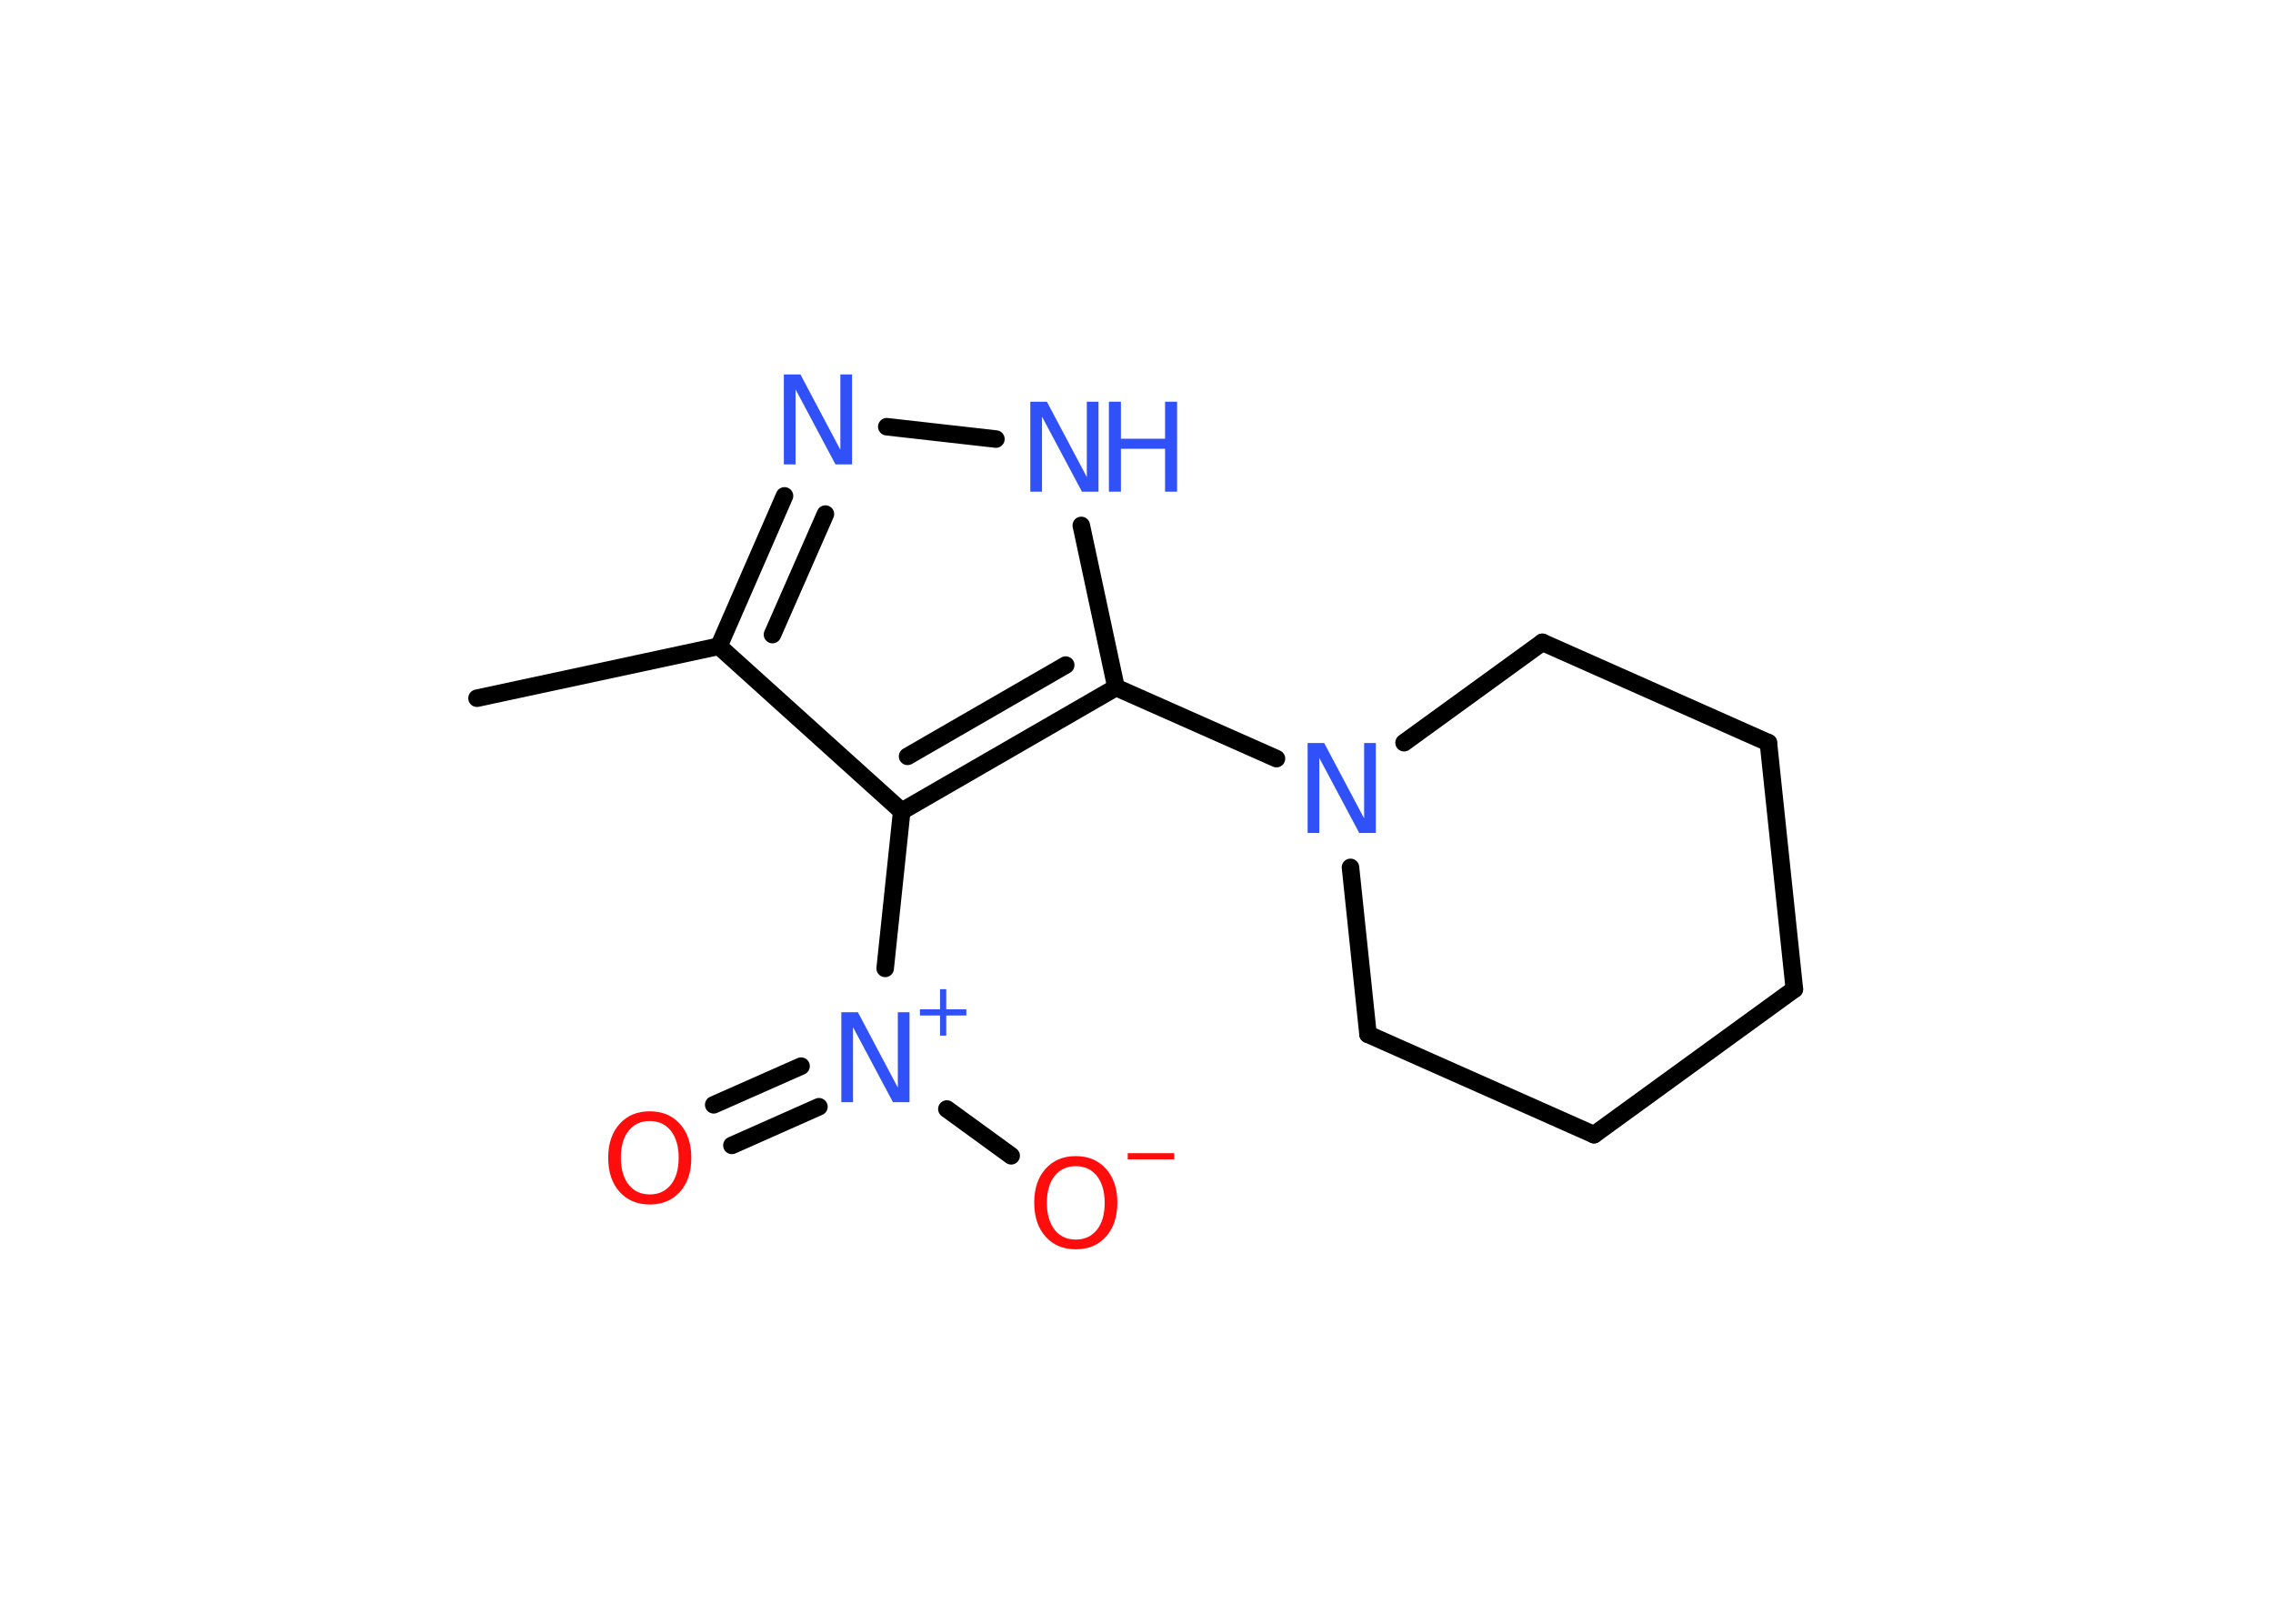 <?xml version='1.0' encoding='UTF-8'?>
<!DOCTYPE svg PUBLIC "-//W3C//DTD SVG 1.1//EN" "http://www.w3.org/Graphics/SVG/1.1/DTD/svg11.dtd">
<svg version='1.2' xmlns='http://www.w3.org/2000/svg' xmlns:xlink='http://www.w3.org/1999/xlink' width='70.0mm' height='50.0mm' viewBox='0 0 70.0 50.0'>
  <desc>Generated by the Chemistry Development Kit (http://github.com/cdk)</desc>
  <g stroke-linecap='round' stroke-linejoin='round' stroke='#000000' stroke-width='.54' fill='#3050F8'>
    <rect x='.0' y='.0' width='70.0' height='50.0' fill='#FFFFFF' stroke='none'/>
    <g id='mol1' class='mol'>
      <line id='mol1bnd1' class='bond' x1='14.69' y1='21.5' x2='22.14' y2='19.9'/>
      <g id='mol1bnd2' class='bond'>
        <line x1='24.16' y1='15.27' x2='22.14' y2='19.9'/>
        <line x1='25.42' y1='15.83' x2='23.79' y2='19.54'/>
      </g>
      <line id='mol1bnd3' class='bond' x1='27.31' y1='13.14' x2='30.67' y2='13.52'/>
      <line id='mol1bnd4' class='bond' x1='33.3' y1='16.18' x2='34.37' y2='21.17'/>
      <line id='mol1bnd5' class='bond' x1='34.37' y1='21.17' x2='39.31' y2='23.36'/>
      <line id='mol1bnd6' class='bond' x1='43.24' y1='22.87' x2='47.5' y2='19.78'/>
      <line id='mol1bnd7' class='bond' x1='47.5' y1='19.78' x2='54.46' y2='22.87'/>
      <line id='mol1bnd8' class='bond' x1='54.46' y1='22.87' x2='55.26' y2='30.46'/>
      <line id='mol1bnd9' class='bond' x1='55.26' y1='30.46' x2='49.09' y2='34.94'/>
      <line id='mol1bnd10' class='bond' x1='49.09' y1='34.94' x2='42.13' y2='31.85'/>
      <line id='mol1bnd11' class='bond' x1='41.59' y1='26.71' x2='42.13' y2='31.85'/>
      <g id='mol1bnd12' class='bond'>
        <line x1='27.77' y1='24.98' x2='34.37' y2='21.17'/>
        <line x1='27.95' y1='23.29' x2='32.82' y2='20.48'/>
      </g>
      <line id='mol1bnd13' class='bond' x1='22.14' y1='19.9' x2='27.77' y2='24.98'/>
      <line id='mol1bnd14' class='bond' x1='27.77' y1='24.98' x2='27.26' y2='29.82'/>
      <g id='mol1bnd15' class='bond'>
        <line x1='25.22' y1='34.08' x2='22.54' y2='35.27'/>
        <line x1='24.67' y1='32.83' x2='21.98' y2='34.02'/>
      </g>
      <line id='mol1bnd16' class='bond' x1='29.16' y1='34.15' x2='31.14' y2='35.59'/>
      <path id='mol1atm3' class='atom' d='M24.15 11.53h.5l1.23 2.32v-2.32h.36v2.77h-.51l-1.23 -2.31v2.31h-.36v-2.77z' stroke='none'/>
      <g id='mol1atm4' class='atom'>
        <path d='M31.74 12.37h.5l1.23 2.32v-2.32h.36v2.77h-.51l-1.23 -2.31v2.31h-.36v-2.77z' stroke='none'/>
        <path d='M34.15 12.37h.37v1.14h1.36v-1.14h.37v2.77h-.37v-1.32h-1.36v1.32h-.37v-2.77z' stroke='none'/>
      </g>
      <path id='mol1atm6' class='atom' d='M40.28 22.88h.5l1.23 2.32v-2.32h.36v2.77h-.51l-1.23 -2.31v2.31h-.36v-2.77z' stroke='none'/>
      <g id='mol1atm13' class='atom'>
        <path d='M25.92 31.17h.5l1.23 2.32v-2.32h.36v2.77h-.51l-1.23 -2.31v2.31h-.36v-2.77z' stroke='none'/>
        <path d='M29.14 30.46v.62h.62v.19h-.62v.62h-.19v-.62h-.62v-.19h.62v-.62h.19z' stroke='none'/>
      </g>
      <path id='mol1atm14' class='atom' d='M20.01 34.52q-.41 .0 -.65 .3q-.24 .3 -.24 .83q.0 .52 .24 .83q.24 .3 .65 .3q.41 .0 .65 -.3q.24 -.3 .24 -.83q.0 -.52 -.24 -.83q-.24 -.3 -.65 -.3zM20.01 34.22q.58 .0 .93 .39q.35 .39 .35 1.04q.0 .66 -.35 1.05q-.35 .39 -.93 .39q-.58 .0 -.93 -.39q-.35 -.39 -.35 -1.05q.0 -.65 .35 -1.04q.35 -.39 .93 -.39z' stroke='none' fill='#FF0D0D'/>
      <g id='mol1atm15' class='atom'>
        <path d='M33.13 35.91q-.41 .0 -.65 .3q-.24 .3 -.24 .83q.0 .52 .24 .83q.24 .3 .65 .3q.41 .0 .65 -.3q.24 -.3 .24 -.83q.0 -.52 -.24 -.83q-.24 -.3 -.65 -.3zM33.13 35.6q.58 .0 .93 .39q.35 .39 .35 1.04q.0 .66 -.35 1.05q-.35 .39 -.93 .39q-.58 .0 -.93 -.39q-.35 -.39 -.35 -1.05q.0 -.65 .35 -1.04q.35 -.39 .93 -.39z' stroke='none' fill='#FF0D0D'/>
        <path d='M34.73 35.51h1.43v.19h-1.43v-.19z' stroke='none' fill='#FF0D0D'/>
      </g>
    </g>
  </g>
</svg>
